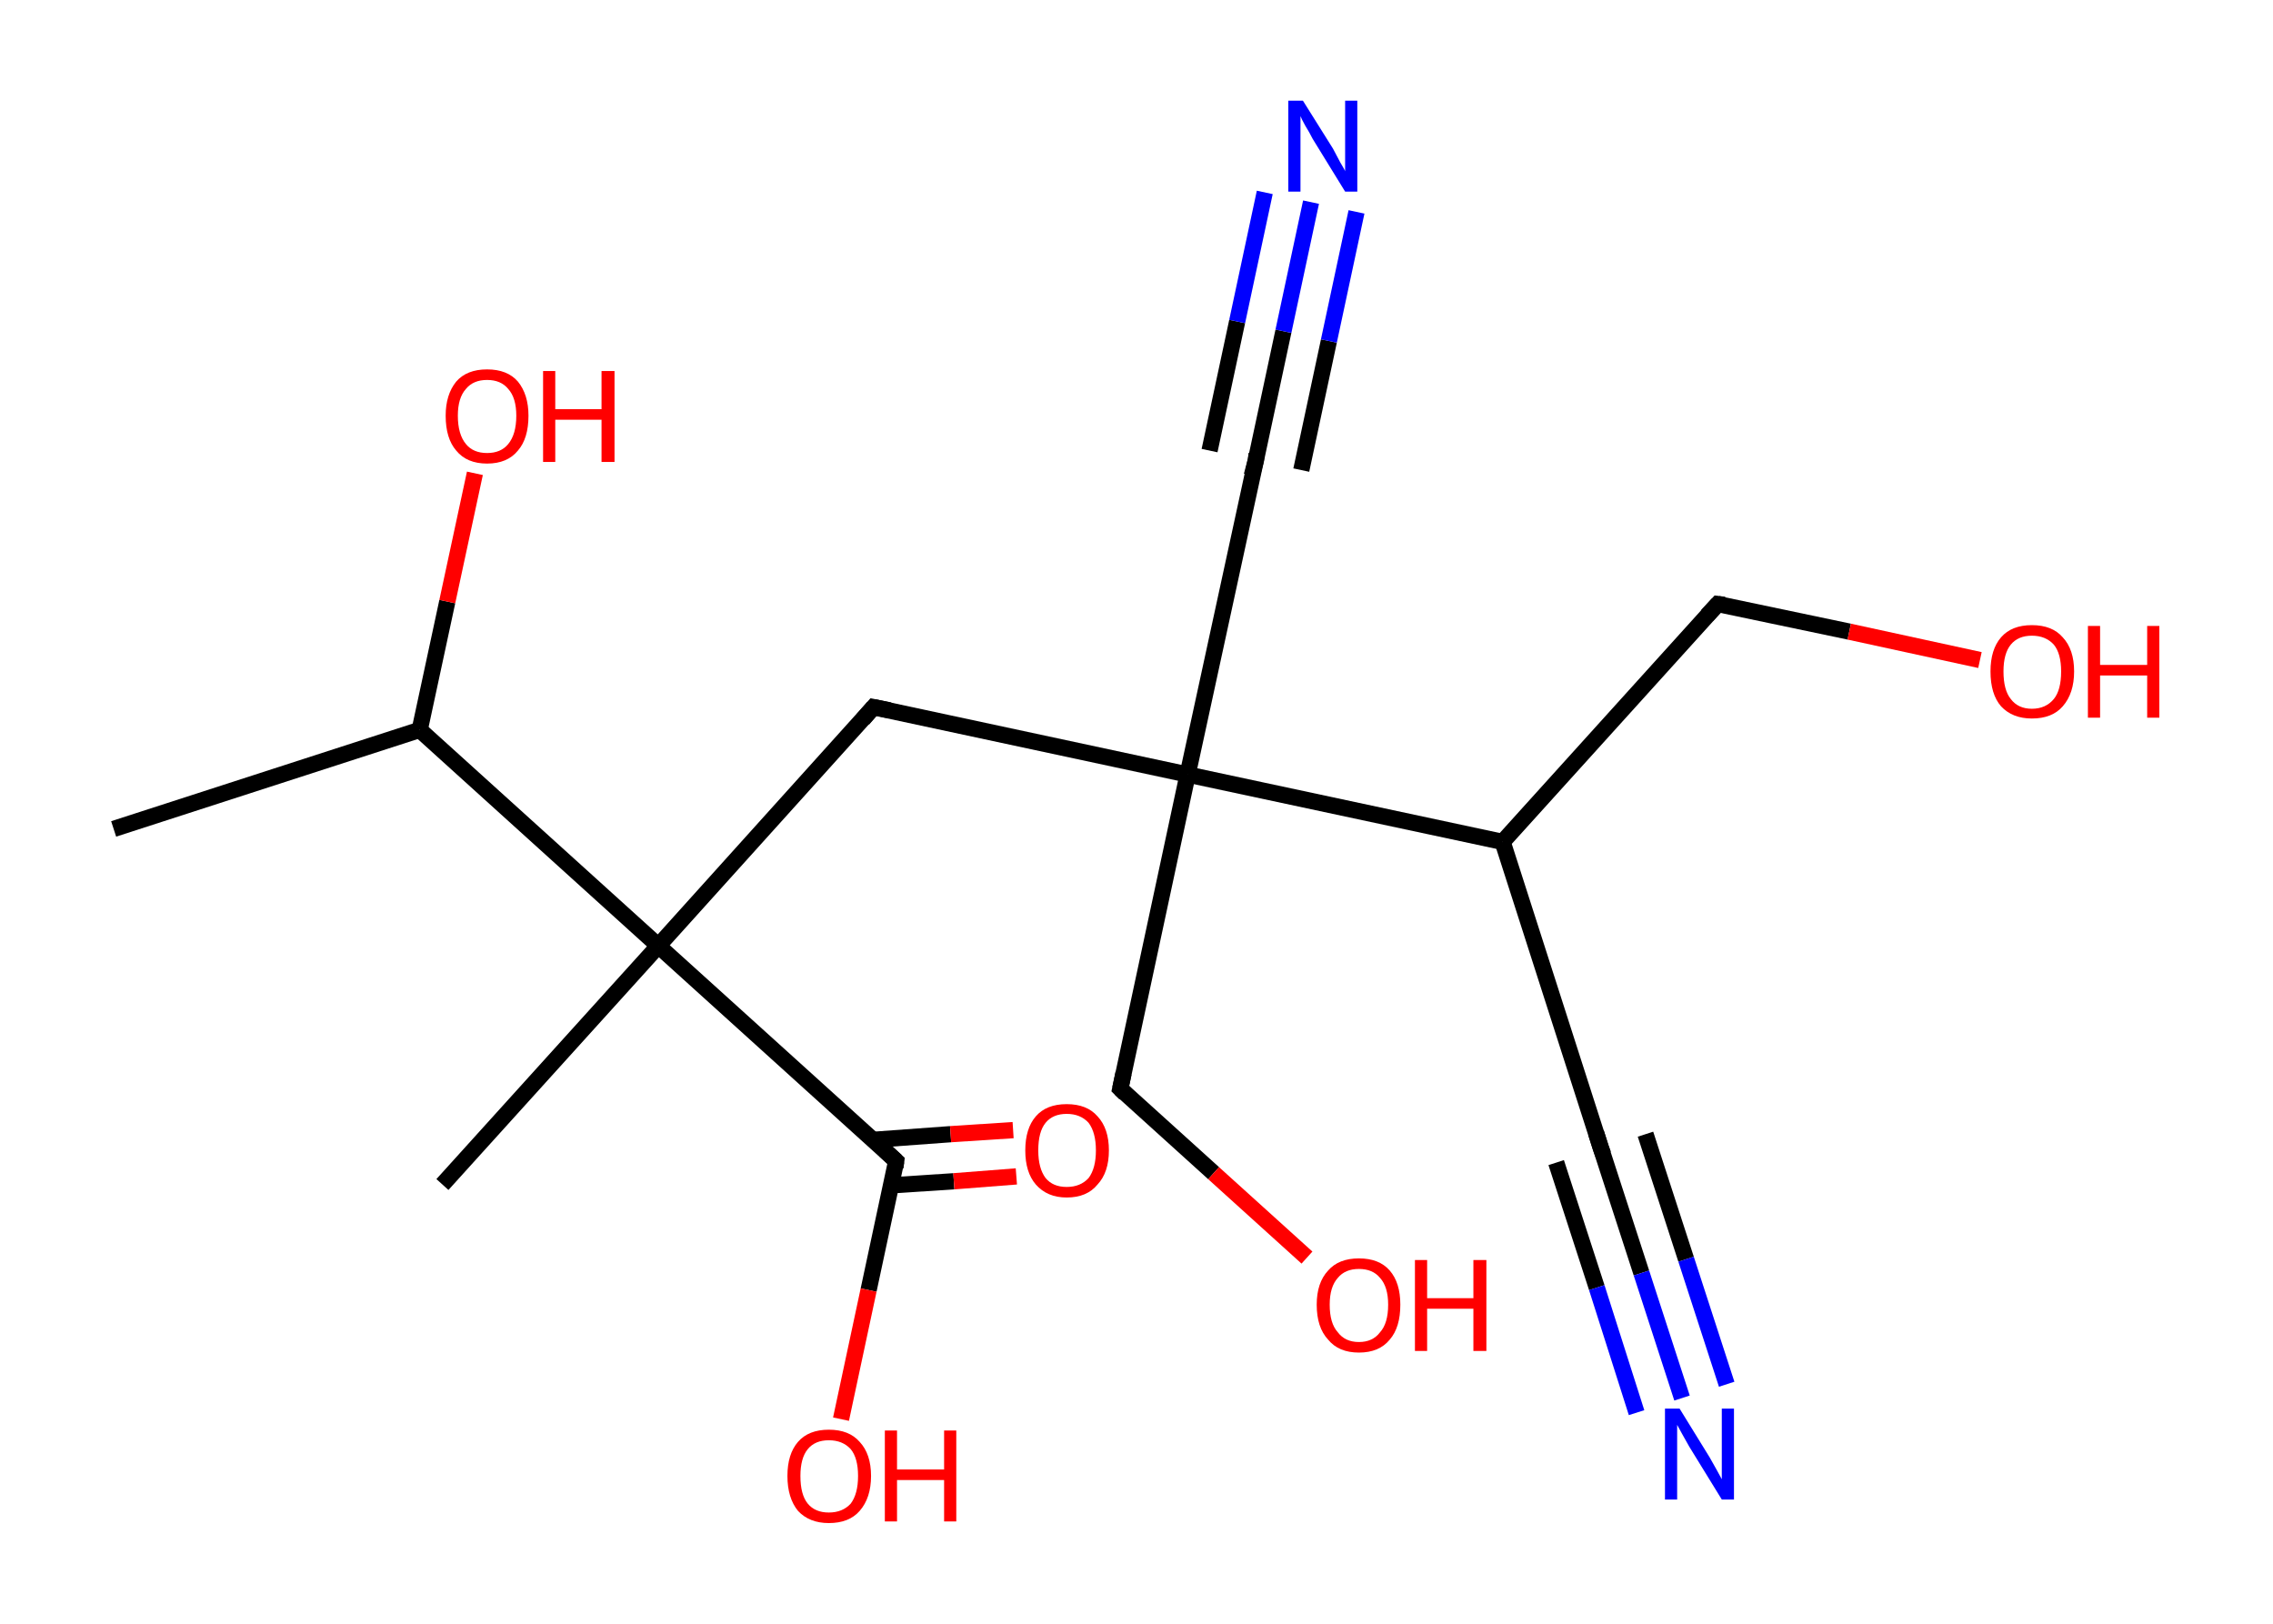 <?xml version='1.0' encoding='ASCII' standalone='yes'?>
<svg xmlns="http://www.w3.org/2000/svg" xmlns:rdkit="http://www.rdkit.org/xml" xmlns:xlink="http://www.w3.org/1999/xlink" version="1.1" baseProfile="full" xml:space="preserve" width="280px" height="200px" viewBox="0 0 280 200">
<!-- END OF HEADER -->
<rect style="opacity:1.0;fill:#FFFFFF;stroke:none" width="280.0" height="200.0" x="0.0" y="0.0"> </rect>
<path class="bond-0 atom-0 atom-1" d="M 14.0,102.1 L 51.7,89.9" style="fill:none;fill-rule:evenodd;stroke:#000000;stroke-width:2.0px;stroke-linecap:butt;stroke-linejoin:miter;stroke-opacity:1"/>
<path class="bond-1 atom-1 atom-2" d="M 51.7,89.9 L 55.1,74.1" style="fill:none;fill-rule:evenodd;stroke:#000000;stroke-width:2.0px;stroke-linecap:butt;stroke-linejoin:miter;stroke-opacity:1"/>
<path class="bond-1 atom-1 atom-2" d="M 55.1,74.1 L 58.5,58.3" style="fill:none;fill-rule:evenodd;stroke:#FF0000;stroke-width:2.0px;stroke-linecap:butt;stroke-linejoin:miter;stroke-opacity:1"/>
<path class="bond-2 atom-1 atom-3" d="M 51.7,89.9 L 81.1,116.5" style="fill:none;fill-rule:evenodd;stroke:#000000;stroke-width:2.0px;stroke-linecap:butt;stroke-linejoin:miter;stroke-opacity:1"/>
<path class="bond-3 atom-3 atom-4" d="M 81.1,116.5 L 54.5,145.9" style="fill:none;fill-rule:evenodd;stroke:#000000;stroke-width:2.0px;stroke-linecap:butt;stroke-linejoin:miter;stroke-opacity:1"/>
<path class="bond-4 atom-3 atom-5" d="M 81.1,116.5 L 107.6,87.1" style="fill:none;fill-rule:evenodd;stroke:#000000;stroke-width:2.0px;stroke-linecap:butt;stroke-linejoin:miter;stroke-opacity:1"/>
<path class="bond-5 atom-5 atom-6" d="M 107.6,87.1 L 146.3,95.4" style="fill:none;fill-rule:evenodd;stroke:#000000;stroke-width:2.0px;stroke-linecap:butt;stroke-linejoin:miter;stroke-opacity:1"/>
<path class="bond-6 atom-6 atom-7" d="M 146.3,95.4 L 154.7,56.7" style="fill:none;fill-rule:evenodd;stroke:#000000;stroke-width:2.0px;stroke-linecap:butt;stroke-linejoin:miter;stroke-opacity:1"/>
<path class="bond-7 atom-7 atom-8" d="M 154.7,56.7 L 158.1,40.8" style="fill:none;fill-rule:evenodd;stroke:#000000;stroke-width:2.0px;stroke-linecap:butt;stroke-linejoin:miter;stroke-opacity:1"/>
<path class="bond-7 atom-7 atom-8" d="M 158.1,40.8 L 161.5,24.9" style="fill:none;fill-rule:evenodd;stroke:#0000FF;stroke-width:2.0px;stroke-linecap:butt;stroke-linejoin:miter;stroke-opacity:1"/>
<path class="bond-7 atom-7 atom-8" d="M 149.0,55.5 L 152.4,39.6" style="fill:none;fill-rule:evenodd;stroke:#000000;stroke-width:2.0px;stroke-linecap:butt;stroke-linejoin:miter;stroke-opacity:1"/>
<path class="bond-7 atom-7 atom-8" d="M 152.4,39.6 L 155.8,23.7" style="fill:none;fill-rule:evenodd;stroke:#0000FF;stroke-width:2.0px;stroke-linecap:butt;stroke-linejoin:miter;stroke-opacity:1"/>
<path class="bond-7 atom-7 atom-8" d="M 160.3,57.9 L 163.7,42.0" style="fill:none;fill-rule:evenodd;stroke:#000000;stroke-width:2.0px;stroke-linecap:butt;stroke-linejoin:miter;stroke-opacity:1"/>
<path class="bond-7 atom-7 atom-8" d="M 163.7,42.0 L 167.1,26.1" style="fill:none;fill-rule:evenodd;stroke:#0000FF;stroke-width:2.0px;stroke-linecap:butt;stroke-linejoin:miter;stroke-opacity:1"/>
<path class="bond-8 atom-6 atom-9" d="M 146.3,95.4 L 138.0,134.1" style="fill:none;fill-rule:evenodd;stroke:#000000;stroke-width:2.0px;stroke-linecap:butt;stroke-linejoin:miter;stroke-opacity:1"/>
<path class="bond-9 atom-9 atom-10" d="M 138.0,134.1 L 149.5,144.5" style="fill:none;fill-rule:evenodd;stroke:#000000;stroke-width:2.0px;stroke-linecap:butt;stroke-linejoin:miter;stroke-opacity:1"/>
<path class="bond-9 atom-9 atom-10" d="M 149.5,144.5 L 161.0,154.9" style="fill:none;fill-rule:evenodd;stroke:#FF0000;stroke-width:2.0px;stroke-linecap:butt;stroke-linejoin:miter;stroke-opacity:1"/>
<path class="bond-10 atom-6 atom-11" d="M 146.3,95.4 L 185.1,103.7" style="fill:none;fill-rule:evenodd;stroke:#000000;stroke-width:2.0px;stroke-linecap:butt;stroke-linejoin:miter;stroke-opacity:1"/>
<path class="bond-11 atom-11 atom-12" d="M 185.1,103.7 L 197.2,141.4" style="fill:none;fill-rule:evenodd;stroke:#000000;stroke-width:2.0px;stroke-linecap:butt;stroke-linejoin:miter;stroke-opacity:1"/>
<path class="bond-12 atom-12 atom-13" d="M 197.2,141.4 L 202.2,156.8" style="fill:none;fill-rule:evenodd;stroke:#000000;stroke-width:2.0px;stroke-linecap:butt;stroke-linejoin:miter;stroke-opacity:1"/>
<path class="bond-12 atom-12 atom-13" d="M 202.2,156.8 L 207.2,172.2" style="fill:none;fill-rule:evenodd;stroke:#0000FF;stroke-width:2.0px;stroke-linecap:butt;stroke-linejoin:miter;stroke-opacity:1"/>
<path class="bond-12 atom-12 atom-13" d="M 202.7,139.7 L 207.7,155.1" style="fill:none;fill-rule:evenodd;stroke:#000000;stroke-width:2.0px;stroke-linecap:butt;stroke-linejoin:miter;stroke-opacity:1"/>
<path class="bond-12 atom-12 atom-13" d="M 207.7,155.1 L 212.7,170.5" style="fill:none;fill-rule:evenodd;stroke:#0000FF;stroke-width:2.0px;stroke-linecap:butt;stroke-linejoin:miter;stroke-opacity:1"/>
<path class="bond-12 atom-12 atom-13" d="M 191.7,143.2 L 196.7,158.6" style="fill:none;fill-rule:evenodd;stroke:#000000;stroke-width:2.0px;stroke-linecap:butt;stroke-linejoin:miter;stroke-opacity:1"/>
<path class="bond-12 atom-12 atom-13" d="M 196.7,158.6 L 201.6,174.0" style="fill:none;fill-rule:evenodd;stroke:#0000FF;stroke-width:2.0px;stroke-linecap:butt;stroke-linejoin:miter;stroke-opacity:1"/>
<path class="bond-13 atom-11 atom-14" d="M 185.1,103.7 L 211.6,74.4" style="fill:none;fill-rule:evenodd;stroke:#000000;stroke-width:2.0px;stroke-linecap:butt;stroke-linejoin:miter;stroke-opacity:1"/>
<path class="bond-14 atom-14 atom-15" d="M 211.6,74.4 L 227.8,77.8" style="fill:none;fill-rule:evenodd;stroke:#000000;stroke-width:2.0px;stroke-linecap:butt;stroke-linejoin:miter;stroke-opacity:1"/>
<path class="bond-14 atom-14 atom-15" d="M 227.8,77.8 L 243.9,81.3" style="fill:none;fill-rule:evenodd;stroke:#FF0000;stroke-width:2.0px;stroke-linecap:butt;stroke-linejoin:miter;stroke-opacity:1"/>
<path class="bond-15 atom-3 atom-16" d="M 81.1,116.5 L 110.4,143.0" style="fill:none;fill-rule:evenodd;stroke:#000000;stroke-width:2.0px;stroke-linecap:butt;stroke-linejoin:miter;stroke-opacity:1"/>
<path class="bond-16 atom-16 atom-17" d="M 109.8,146.0 L 117.5,145.5" style="fill:none;fill-rule:evenodd;stroke:#000000;stroke-width:2.0px;stroke-linecap:butt;stroke-linejoin:miter;stroke-opacity:1"/>
<path class="bond-16 atom-16 atom-17" d="M 117.5,145.5 L 125.2,144.9" style="fill:none;fill-rule:evenodd;stroke:#FF0000;stroke-width:2.0px;stroke-linecap:butt;stroke-linejoin:miter;stroke-opacity:1"/>
<path class="bond-16 atom-16 atom-17" d="M 107.5,140.4 L 117.1,139.7" style="fill:none;fill-rule:evenodd;stroke:#000000;stroke-width:2.0px;stroke-linecap:butt;stroke-linejoin:miter;stroke-opacity:1"/>
<path class="bond-16 atom-16 atom-17" d="M 117.1,139.7 L 124.8,139.2" style="fill:none;fill-rule:evenodd;stroke:#FF0000;stroke-width:2.0px;stroke-linecap:butt;stroke-linejoin:miter;stroke-opacity:1"/>
<path class="bond-17 atom-16 atom-18" d="M 110.4,143.0 L 107.0,158.9" style="fill:none;fill-rule:evenodd;stroke:#000000;stroke-width:2.0px;stroke-linecap:butt;stroke-linejoin:miter;stroke-opacity:1"/>
<path class="bond-17 atom-16 atom-18" d="M 107.0,158.9 L 103.6,174.8" style="fill:none;fill-rule:evenodd;stroke:#FF0000;stroke-width:2.0px;stroke-linecap:butt;stroke-linejoin:miter;stroke-opacity:1"/>
<path d="M 106.3,88.6 L 107.6,87.1 L 109.6,87.5" style="fill:none;stroke:#000000;stroke-width:2.0px;stroke-linecap:butt;stroke-linejoin:miter;stroke-opacity:1;"/>
<path d="M 154.2,58.6 L 154.7,56.7 L 154.8,55.9" style="fill:none;stroke:#000000;stroke-width:2.0px;stroke-linecap:butt;stroke-linejoin:miter;stroke-opacity:1;"/>
<path d="M 138.4,132.2 L 138.0,134.1 L 138.6,134.7" style="fill:none;stroke:#000000;stroke-width:2.0px;stroke-linecap:butt;stroke-linejoin:miter;stroke-opacity:1;"/>
<path d="M 196.6,139.5 L 197.2,141.4 L 197.5,142.2" style="fill:none;stroke:#000000;stroke-width:2.0px;stroke-linecap:butt;stroke-linejoin:miter;stroke-opacity:1;"/>
<path d="M 210.3,75.8 L 211.6,74.4 L 212.4,74.5" style="fill:none;stroke:#000000;stroke-width:2.0px;stroke-linecap:butt;stroke-linejoin:miter;stroke-opacity:1;"/>
<path d="M 109.0,141.7 L 110.4,143.0 L 110.3,143.8" style="fill:none;stroke:#000000;stroke-width:2.0px;stroke-linecap:butt;stroke-linejoin:miter;stroke-opacity:1;"/>
<path class="atom-2" d="M 54.9 51.2 Q 54.9 48.6, 56.2 47.0 Q 57.5 45.5, 60.0 45.5 Q 62.5 45.5, 63.8 47.0 Q 65.1 48.6, 65.1 51.2 Q 65.1 54.0, 63.8 55.5 Q 62.5 57.1, 60.0 57.1 Q 57.5 57.1, 56.2 55.5 Q 54.9 54.0, 54.9 51.2 M 60.0 55.8 Q 61.7 55.8, 62.6 54.7 Q 63.6 53.5, 63.6 51.2 Q 63.6 49.0, 62.6 47.9 Q 61.7 46.8, 60.0 46.8 Q 58.3 46.8, 57.4 47.9 Q 56.4 49.0, 56.4 51.2 Q 56.4 53.5, 57.4 54.7 Q 58.3 55.8, 60.0 55.8 " fill="#FF0000"/>
<path class="atom-2" d="M 66.9 45.7 L 68.4 45.7 L 68.4 50.4 L 74.1 50.4 L 74.1 45.7 L 75.7 45.7 L 75.7 56.9 L 74.1 56.9 L 74.1 51.7 L 68.4 51.7 L 68.4 56.9 L 66.9 56.9 L 66.9 45.7 " fill="#FF0000"/>
<path class="atom-8" d="M 160.5 12.4 L 164.2 18.3 Q 164.5 18.9, 165.1 20.0 Q 165.7 21.0, 165.7 21.1 L 165.7 12.4 L 167.2 12.4 L 167.2 23.6 L 165.7 23.6 L 161.7 17.1 Q 161.3 16.3, 160.8 15.5 Q 160.3 14.6, 160.2 14.3 L 160.2 23.6 L 158.7 23.6 L 158.7 12.4 L 160.5 12.4 " fill="#0000FF"/>
<path class="atom-10" d="M 162.2 160.7 Q 162.2 158.0, 163.6 156.5 Q 164.9 155.0, 167.4 155.0 Q 169.9 155.0, 171.2 156.5 Q 172.5 158.0, 172.5 160.7 Q 172.5 163.5, 171.2 165.0 Q 169.9 166.6, 167.4 166.6 Q 164.9 166.6, 163.6 165.0 Q 162.2 163.5, 162.2 160.7 M 167.4 165.3 Q 169.1 165.3, 170.0 164.1 Q 171.0 163.0, 171.0 160.7 Q 171.0 158.5, 170.0 157.4 Q 169.1 156.3, 167.4 156.3 Q 165.7 156.3, 164.8 157.4 Q 163.8 158.5, 163.8 160.7 Q 163.8 163.0, 164.8 164.1 Q 165.7 165.3, 167.4 165.3 " fill="#FF0000"/>
<path class="atom-10" d="M 174.3 155.2 L 175.8 155.2 L 175.8 159.9 L 181.5 159.9 L 181.5 155.2 L 183.1 155.2 L 183.1 166.4 L 181.5 166.4 L 181.5 161.2 L 175.8 161.2 L 175.8 166.4 L 174.3 166.4 L 174.3 155.2 " fill="#FF0000"/>
<path class="atom-13" d="M 206.9 173.5 L 210.6 179.5 Q 210.9 180.0, 211.5 181.1 Q 212.1 182.2, 212.1 182.2 L 212.1 173.5 L 213.6 173.5 L 213.6 184.7 L 212.1 184.7 L 208.1 178.2 Q 207.7 177.5, 207.2 176.6 Q 206.7 175.7, 206.6 175.5 L 206.6 184.7 L 205.1 184.7 L 205.1 173.5 L 206.9 173.5 " fill="#0000FF"/>
<path class="atom-15" d="M 245.2 82.7 Q 245.2 80.0, 246.5 78.5 Q 247.8 77.0, 250.3 77.0 Q 252.8 77.0, 254.1 78.5 Q 255.5 80.0, 255.5 82.7 Q 255.5 85.4, 254.1 87.0 Q 252.8 88.5, 250.3 88.5 Q 247.9 88.5, 246.5 87.0 Q 245.2 85.5, 245.2 82.7 M 250.3 87.3 Q 252.0 87.3, 253.0 86.1 Q 253.9 85.0, 253.9 82.7 Q 253.9 80.5, 253.0 79.4 Q 252.0 78.3, 250.3 78.3 Q 248.6 78.3, 247.7 79.4 Q 246.8 80.5, 246.8 82.7 Q 246.8 85.0, 247.7 86.1 Q 248.6 87.3, 250.3 87.3 " fill="#FF0000"/>
<path class="atom-15" d="M 257.2 77.1 L 258.7 77.1 L 258.7 81.9 L 264.5 81.9 L 264.5 77.1 L 266.0 77.1 L 266.0 88.4 L 264.5 88.4 L 264.5 83.2 L 258.7 83.2 L 258.7 88.4 L 257.2 88.4 L 257.2 77.1 " fill="#FF0000"/>
<path class="atom-17" d="M 126.3 141.7 Q 126.3 139.0, 127.6 137.5 Q 128.9 136.0, 131.4 136.0 Q 133.9 136.0, 135.2 137.5 Q 136.6 139.0, 136.6 141.7 Q 136.6 144.4, 135.2 145.9 Q 133.9 147.5, 131.4 147.5 Q 129.0 147.5, 127.6 145.9 Q 126.3 144.4, 126.3 141.7 M 131.4 146.2 Q 133.1 146.2, 134.1 145.1 Q 135.0 143.9, 135.0 141.7 Q 135.0 139.5, 134.1 138.3 Q 133.1 137.2, 131.4 137.2 Q 129.7 137.2, 128.8 138.3 Q 127.9 139.4, 127.9 141.7 Q 127.9 143.9, 128.8 145.1 Q 129.7 146.2, 131.4 146.2 " fill="#FF0000"/>
<path class="atom-18" d="M 97.0 181.8 Q 97.0 179.1, 98.3 177.6 Q 99.6 176.1, 102.1 176.1 Q 104.6 176.1, 105.9 177.6 Q 107.3 179.1, 107.3 181.8 Q 107.3 184.5, 105.9 186.1 Q 104.6 187.6, 102.1 187.6 Q 99.7 187.6, 98.3 186.1 Q 97.0 184.5, 97.0 181.8 M 102.1 186.3 Q 103.8 186.3, 104.8 185.2 Q 105.7 184.0, 105.7 181.8 Q 105.7 179.6, 104.8 178.5 Q 103.8 177.4, 102.1 177.4 Q 100.4 177.4, 99.5 178.5 Q 98.6 179.6, 98.6 181.8 Q 98.6 184.1, 99.5 185.2 Q 100.4 186.3, 102.1 186.3 " fill="#FF0000"/>
<path class="atom-18" d="M 109.0 176.2 L 110.5 176.2 L 110.5 181.0 L 116.3 181.0 L 116.3 176.2 L 117.8 176.2 L 117.8 187.4 L 116.3 187.4 L 116.3 182.3 L 110.5 182.3 L 110.5 187.4 L 109.0 187.4 L 109.0 176.2 " fill="#FF0000"/>
</svg>
